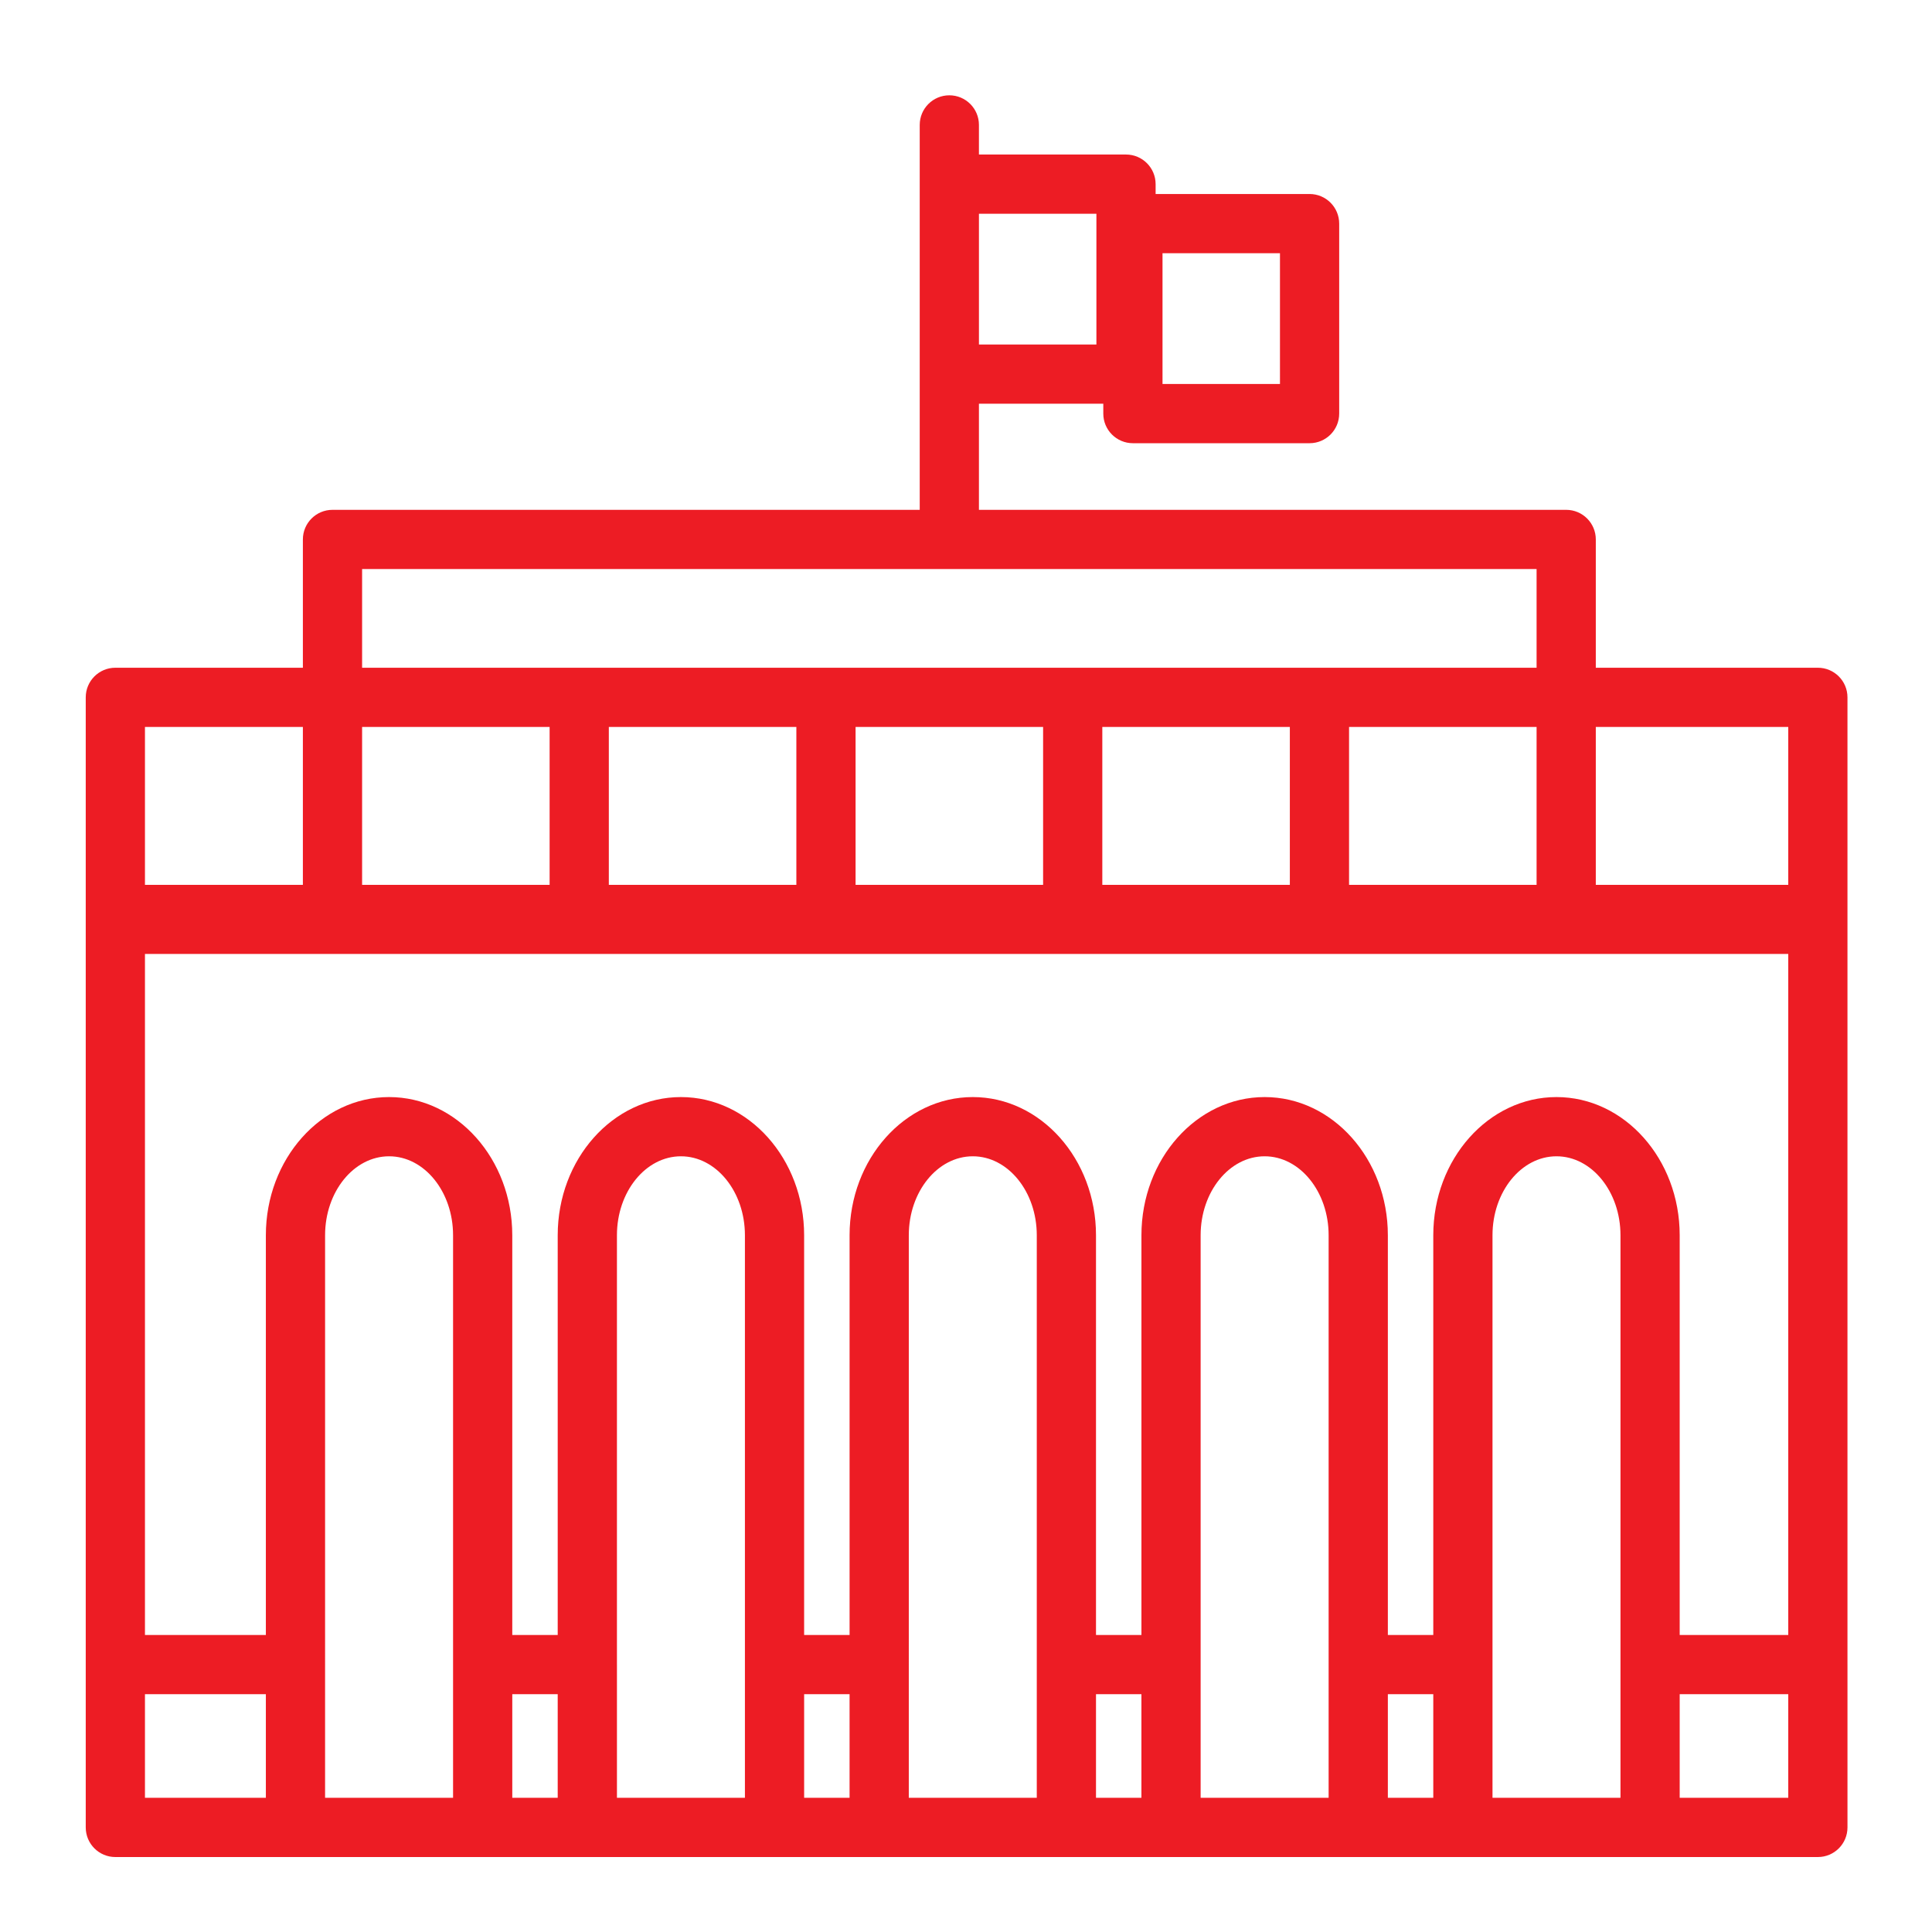<?xml version="1.0" encoding="utf-8"?>
<!-- Generator: Adobe Illustrator 16.0.0, SVG Export Plug-In . SVG Version: 6.00 Build 0)  -->
<!DOCTYPE svg PUBLIC "-//W3C//DTD SVG 1.1//EN" "http://www.w3.org/Graphics/SVG/1.1/DTD/svg11.dtd">
<svg version="1.1" id="Layer_1" xmlns="http://www.w3.org/2000/svg" xmlns:xlink="http://www.w3.org/1999/xlink" x="0px" y="0px"
	 width="200px" height="200px" viewBox="0 0 200 200" enable-background="new 0 0 200 200" xml:space="preserve">
<path fill="#ED1C24" d="M162.132,75.255H34.419c-1.693,0-3.065-1.372-3.065-3.065V55.843c0-1.693,1.372-3.065,3.065-3.065h127.713
	c1.692,0,3.065,1.372,3.065,3.065V72.19C165.197,73.883,163.824,75.255,162.132,75.255z M37.484,69.125h121.583V58.908H37.484
	V69.125z M188.186,98.754H11.941c-1.693,0-3.065-1.372-3.065-3.065v-23.5c0-1.693,1.372-3.065,3.065-3.065h176.244
	c1.693,0,3.064,1.372,3.064,3.065v23.5C191.25,97.382,189.879,98.754,188.186,98.754z M15.006,92.624H185.12V75.255H15.006V92.624z
	 M188.186,192.24H11.941c-1.693,0-3.065-1.372-3.065-3.065V94.667c0-1.693,1.372-3.065,3.065-3.065h176.244
	c1.693,0,3.064,1.372,3.064,3.065v94.507C191.25,190.868,189.879,192.24,188.186,192.24z M15.006,186.109H185.12V97.732H15.006
	V186.109z M34.419,96.2c-1.693,0-3.065-1.372-3.065-3.065V72.19c0-1.693,1.372-3.065,3.065-3.065c1.693,0,3.065,1.372,3.065,3.065
	v20.945C37.484,94.828,36.112,96.2,34.419,96.2z M59.961,96.2c-1.693,0-3.065-1.372-3.065-3.065V72.19
	c0-1.693,1.372-3.065,3.065-3.065c1.693,0,3.065,1.372,3.065,3.065v20.945C63.026,94.828,61.654,96.2,59.961,96.2z M60.801,192.24
	H49.966c-1.693,0-3.065-1.372-3.065-3.065v-16.858c0-1.692,1.372-3.064,3.065-3.064h10.835c1.693,0,3.065,1.372,3.065,3.064v16.858
	C63.866,190.868,62.494,192.24,60.801,192.24z M53.031,186.109h4.704v-10.728h-4.704V186.109z M91.013,192.24H80.179
	c-1.693,0-3.065-1.372-3.065-3.065v-16.858c0-1.692,1.372-3.064,3.065-3.064h10.834c1.693,0,3.065,1.372,3.065,3.064v16.858
	C94.078,190.868,92.706,192.24,91.013,192.24z M83.244,186.109h4.703v-10.728h-4.703V186.109z M30.587,192.24H11.941
	c-1.693,0-3.065-1.372-3.065-3.065v-16.858c0-1.692,1.372-3.064,3.065-3.064h18.646c1.693,0,3.065,1.372,3.065,3.064v16.858
	C33.652,190.868,32.281,192.24,30.587,192.24z M15.006,186.109h12.516v-10.728H15.006V186.109z M121.225,192.24h-10.834
	c-1.693,0-3.064-1.372-3.064-3.065v-16.858c0-1.692,1.371-3.064,3.064-3.064h10.834c1.693,0,3.064,1.372,3.064,3.064v16.858
	C124.289,190.868,122.918,192.24,121.225,192.24z M113.456,186.109h4.703v-10.728h-4.703V186.109z M151.438,192.24h-10.834
	c-1.692,0-3.064-1.372-3.064-3.065v-16.858c0-1.692,1.372-3.064,3.064-3.064h10.834c1.693,0,3.065,1.372,3.065,3.064v16.858
	C154.503,190.868,153.131,192.24,151.438,192.24z M143.669,186.109h4.704v-10.728h-4.704V186.109z M188.186,192.24h-17.369
	c-1.693,0-3.065-1.372-3.065-3.065v-16.858c0-1.692,1.372-3.064,3.065-3.064h17.369c1.692,0,3.064,1.372,3.064,3.064v16.858
	C191.25,190.868,189.879,192.24,188.186,192.24z M173.881,186.109h11.239v-10.728h-11.239V186.109z M85.504,96.2
	c-1.693,0-3.065-1.372-3.065-3.065V72.19c0-1.693,1.372-3.065,3.065-3.065s3.065,1.372,3.065,3.065v20.945
	C88.569,94.828,87.197,96.2,85.504,96.2z M111.047,96.2c-1.693,0-3.065-1.372-3.065-3.065V72.19c0-1.693,1.372-3.065,3.065-3.065
	s3.064,1.372,3.064,3.065v20.945C114.111,94.828,112.74,96.2,111.047,96.2z M136.589,96.2c-1.692,0-3.065-1.372-3.065-3.065V72.19
	c0-1.693,1.373-3.065,3.065-3.065c1.693,0,3.065,1.372,3.065,3.065v20.945C139.654,94.828,138.282,96.2,136.589,96.2z M162.132,96.2
	c-1.693,0-3.065-1.372-3.065-3.065V72.19c0-1.693,1.372-3.065,3.065-3.065c1.692,0,3.065,1.372,3.065,3.065v20.945
	C165.197,94.828,163.824,96.2,162.132,96.2z M98.275,56.864c-1.693,0-3.065-1.372-3.065-3.065V12.931
	c0-1.693,1.372-3.065,3.065-3.065c1.693,0,3.064,1.372,3.064,3.065v40.868C101.34,55.493,99.968,56.864,98.275,56.864z
	 M116.564,41.794H98.275c-1.693,0-3.065-1.372-3.065-3.065V19.062c0-1.693,1.372-3.065,3.065-3.065h18.289
	c1.693,0,3.065,1.372,3.065,3.065v19.668C119.631,40.422,118.258,41.794,116.564,41.794z M101.34,35.664h12.16V22.127h-12.16V35.664
	z M135.567,45.881h-18.29c-1.693,0-3.064-1.372-3.064-3.065V23.148c0-1.693,1.371-3.065,3.064-3.065h18.29
	c1.693,0,3.065,1.372,3.065,3.065v19.667C138.633,44.509,137.261,45.881,135.567,45.881z M120.343,39.751h12.159V26.213h-12.159
	V39.751z M49.966,192.24H30.587c-1.693,0-3.065-1.372-3.065-3.065v-61.302c0-7.888,5.721-14.305,12.754-14.305
	s12.754,6.417,12.754,14.305v61.302C53.031,190.868,51.659,192.24,49.966,192.24z M33.652,186.109h13.249v-58.236
	c0-4.507-2.971-8.174-6.624-8.174s-6.624,3.667-6.624,8.174L33.652,186.109L33.652,186.109z M80.179,192.24H60.799
	c-1.693,0-3.065-1.372-3.065-3.065v-61.302c0-7.888,5.722-14.305,12.755-14.305s12.754,6.417,12.754,14.305v61.302
	C83.244,190.868,81.872,192.24,80.179,192.24z M63.865,186.109h13.249v-58.236c0-4.507-2.971-8.174-6.624-8.174
	s-6.625,3.667-6.625,8.174V186.109z M170.816,192.24h-19.379c-1.693,0-3.064-1.372-3.064-3.065v-61.302
	c0-7.888,5.721-14.305,12.754-14.305s12.754,6.417,12.754,14.305v61.302C173.881,190.868,172.51,192.24,170.816,192.24z
	 M154.503,186.109h13.248v-58.236c0-4.507-2.972-8.174-6.624-8.174s-6.624,3.667-6.624,8.174V186.109L154.503,186.109z
	 M140.604,192.24h-19.379c-1.693,0-3.064-1.372-3.064-3.065v-61.302c0-7.888,5.721-14.305,12.754-14.305s12.755,6.417,12.755,14.305
	v61.302C143.669,190.868,142.297,192.24,140.604,192.24z M124.289,186.109h13.25v-58.236c0-4.507-2.973-8.174-6.625-8.174
	c-3.653,0-6.625,3.667-6.625,8.174V186.109z M110.391,192.24H91.013c-1.693,0-3.065-1.372-3.065-3.065v-61.302
	c0-7.888,5.721-14.305,12.754-14.305c7.033,0,12.755,6.417,12.755,14.305v61.302C113.456,190.868,112.084,192.24,110.391,192.24z
	 M94.078,186.109h13.249v-58.236c0-4.507-2.972-8.174-6.624-8.174c-3.653,0-6.624,3.667-6.624,8.174L94.078,186.109L94.078,186.109z
	"/>
</svg>
